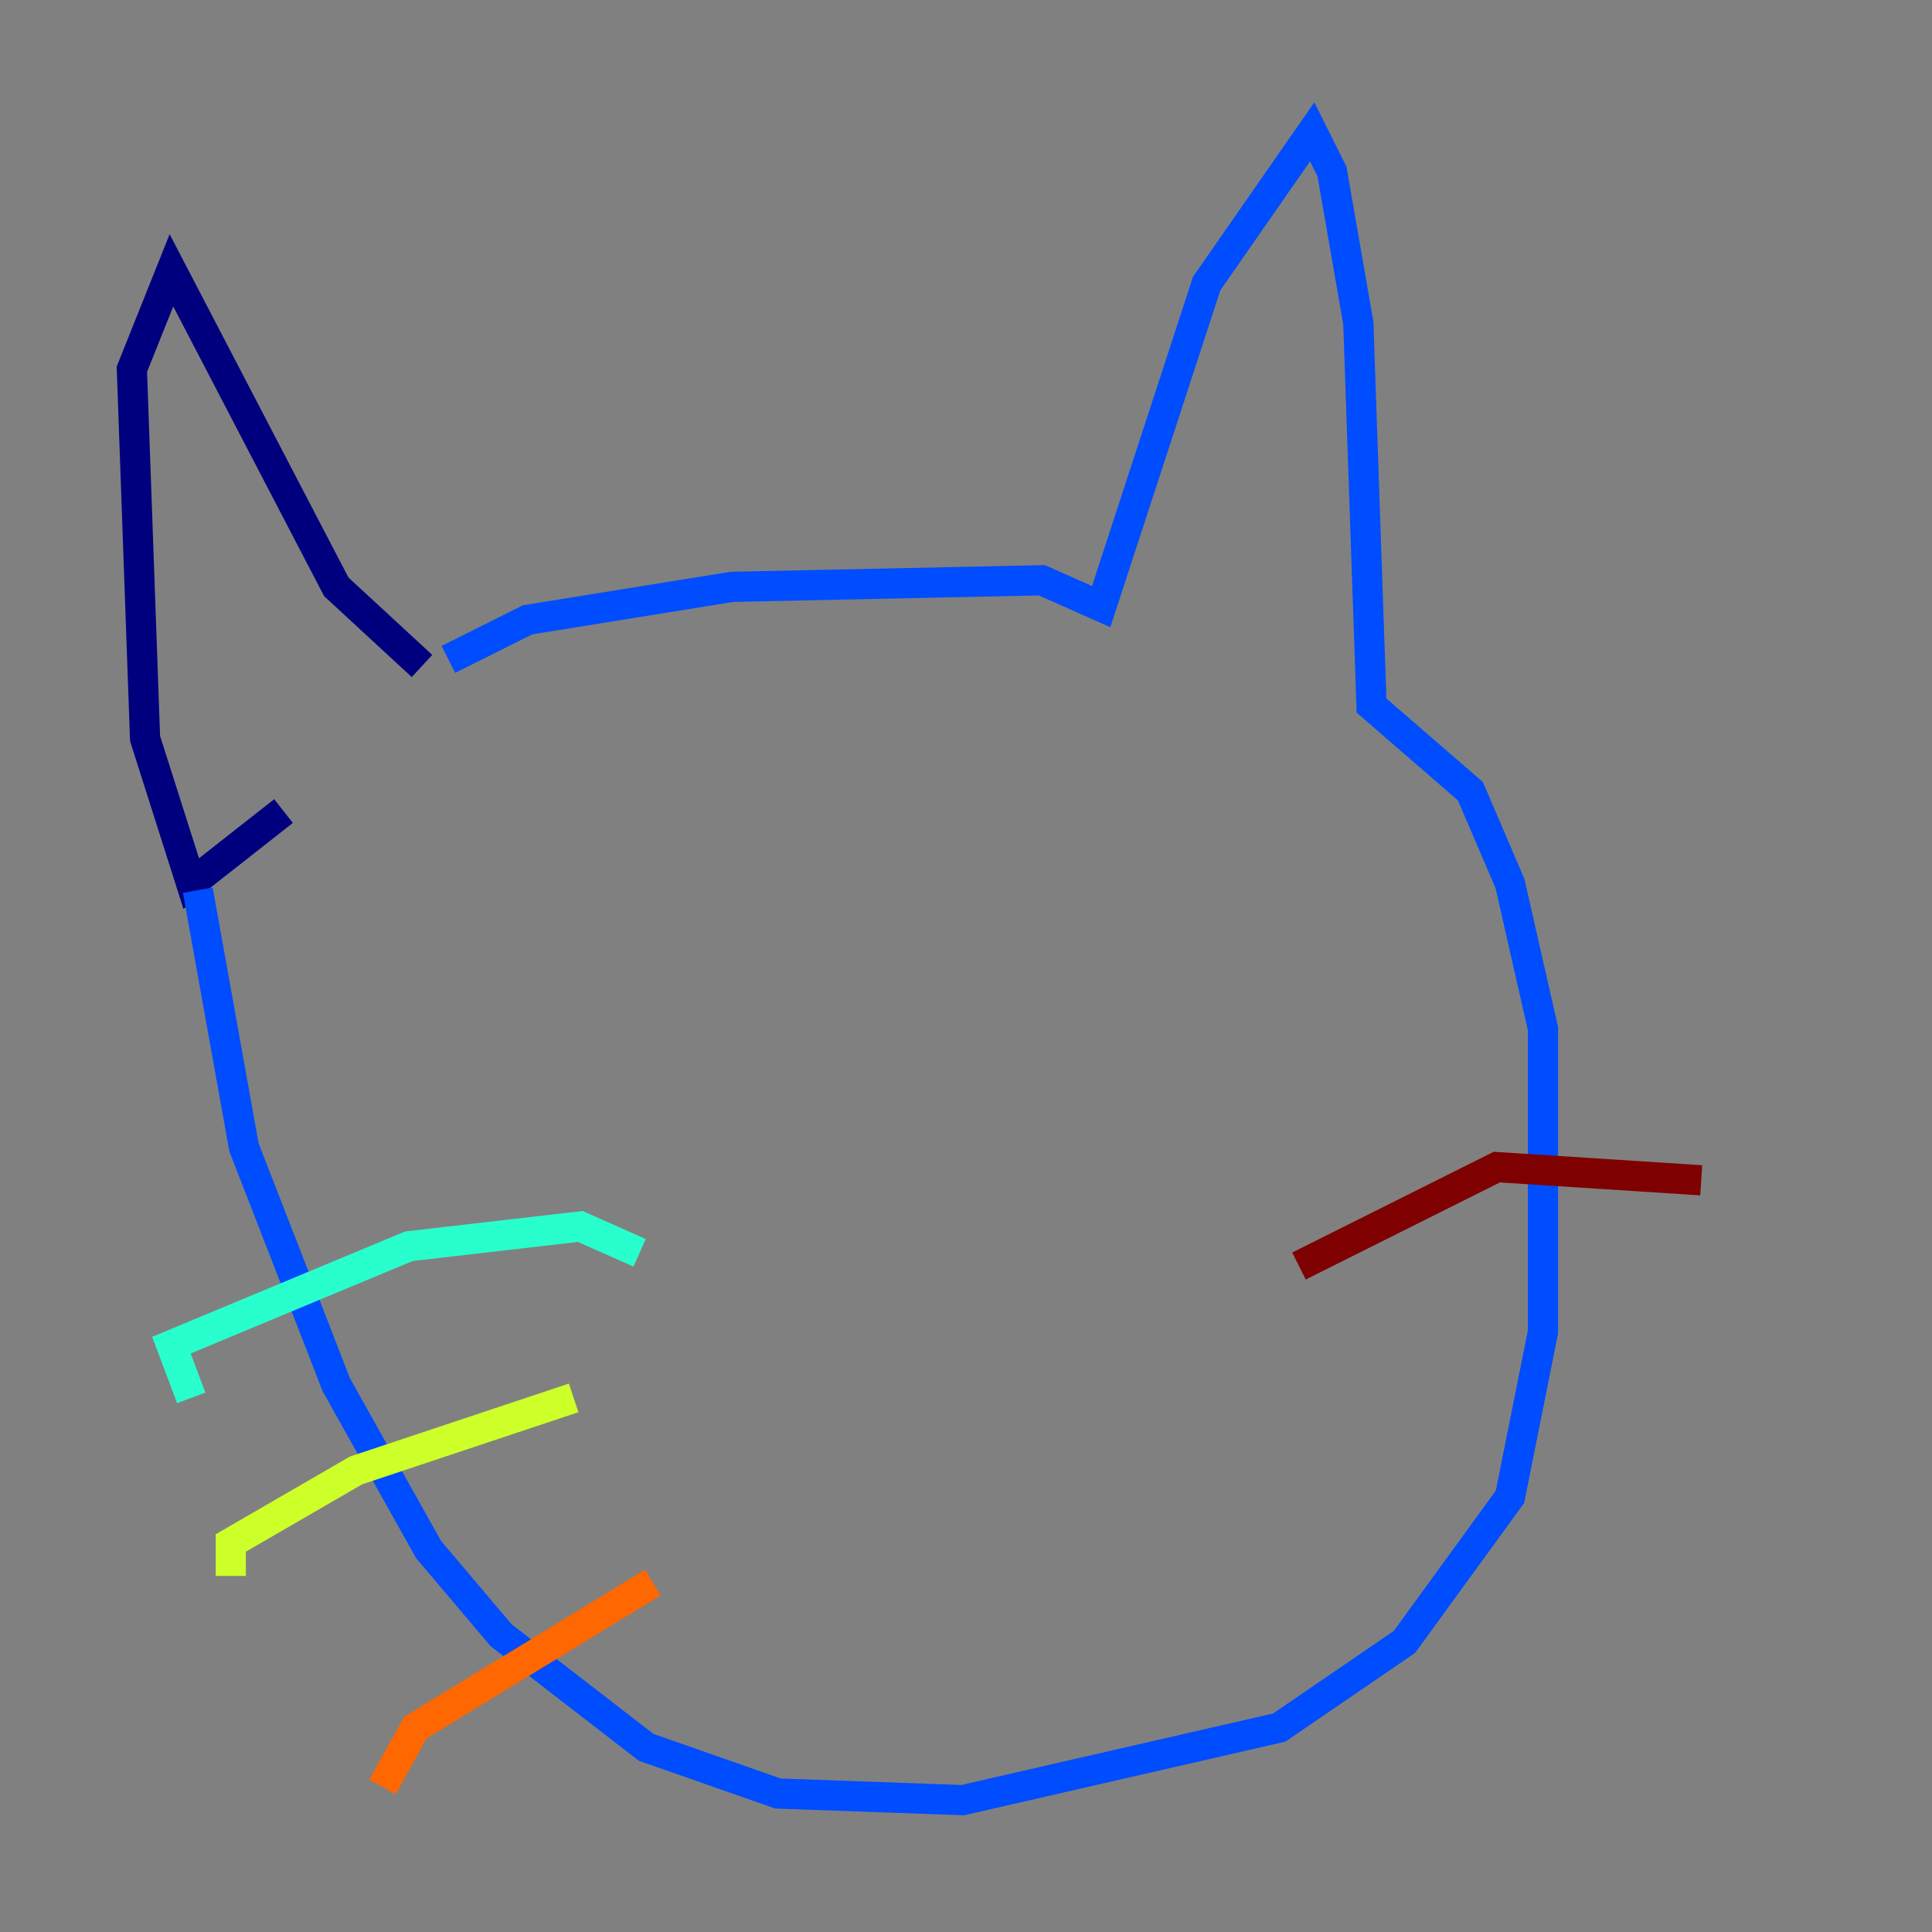 <?xml version="1.0" encoding="utf-8" ?>
<svg baseProfile="tiny" height="128" version="1.2" viewBox="0,0,128,128" width="128" xmlns="http://www.w3.org/2000/svg" xmlns:ev="http://www.w3.org/2001/xml-events" xmlns:xlink="http://www.w3.org/1999/xlink"><rect x="0" y="0" width="128" height="128" fill="#808080" stroke="none"/><defs /><polyline fill="none" points="27.959,44.123 22.28,38.88 11.358,17.911 8.737,24.464 9.611,48.928 12.669,58.539 18.785,53.734" stroke="#00007f" stroke-width="2" /><polyline fill="none" points="29.706,43.686 34.949,41.065 48.492,38.88 69.024,38.444 72.956,40.191 79.945,18.785 86.935,8.737 88.246,11.358 89.993,21.406 90.867,46.744 97.42,52.423 100.041,58.539 102.225,68.15 102.225,88.246 100.041,99.167 93.051,108.778 84.751,114.457 63.782,119.263 51.55,118.826 42.812,115.768 33.201,108.341 28.396,102.662 22.28,91.741 16.164,76.014 13.106,58.976" stroke="#004cff" stroke-width="2" /><polyline fill="none" points="42.375,83.003 38.444,81.256 27.085,82.567 11.358,89.12 12.669,92.614" stroke="#29ffcd" stroke-width="2" /><polyline fill="none" points="38.007,92.614 23.59,97.42 15.29,102.225 15.29,104.41" stroke="#cdff29" stroke-width="2" /><polyline fill="none" points="43.249,104.846 27.522,114.457 25.338,118.389" stroke="#ff6700" stroke-width="2" /><polyline fill="none" points="86.061,83.877 99.167,77.324 112.71,78.198" stroke="#7f0000" stroke-width="2" /></svg>